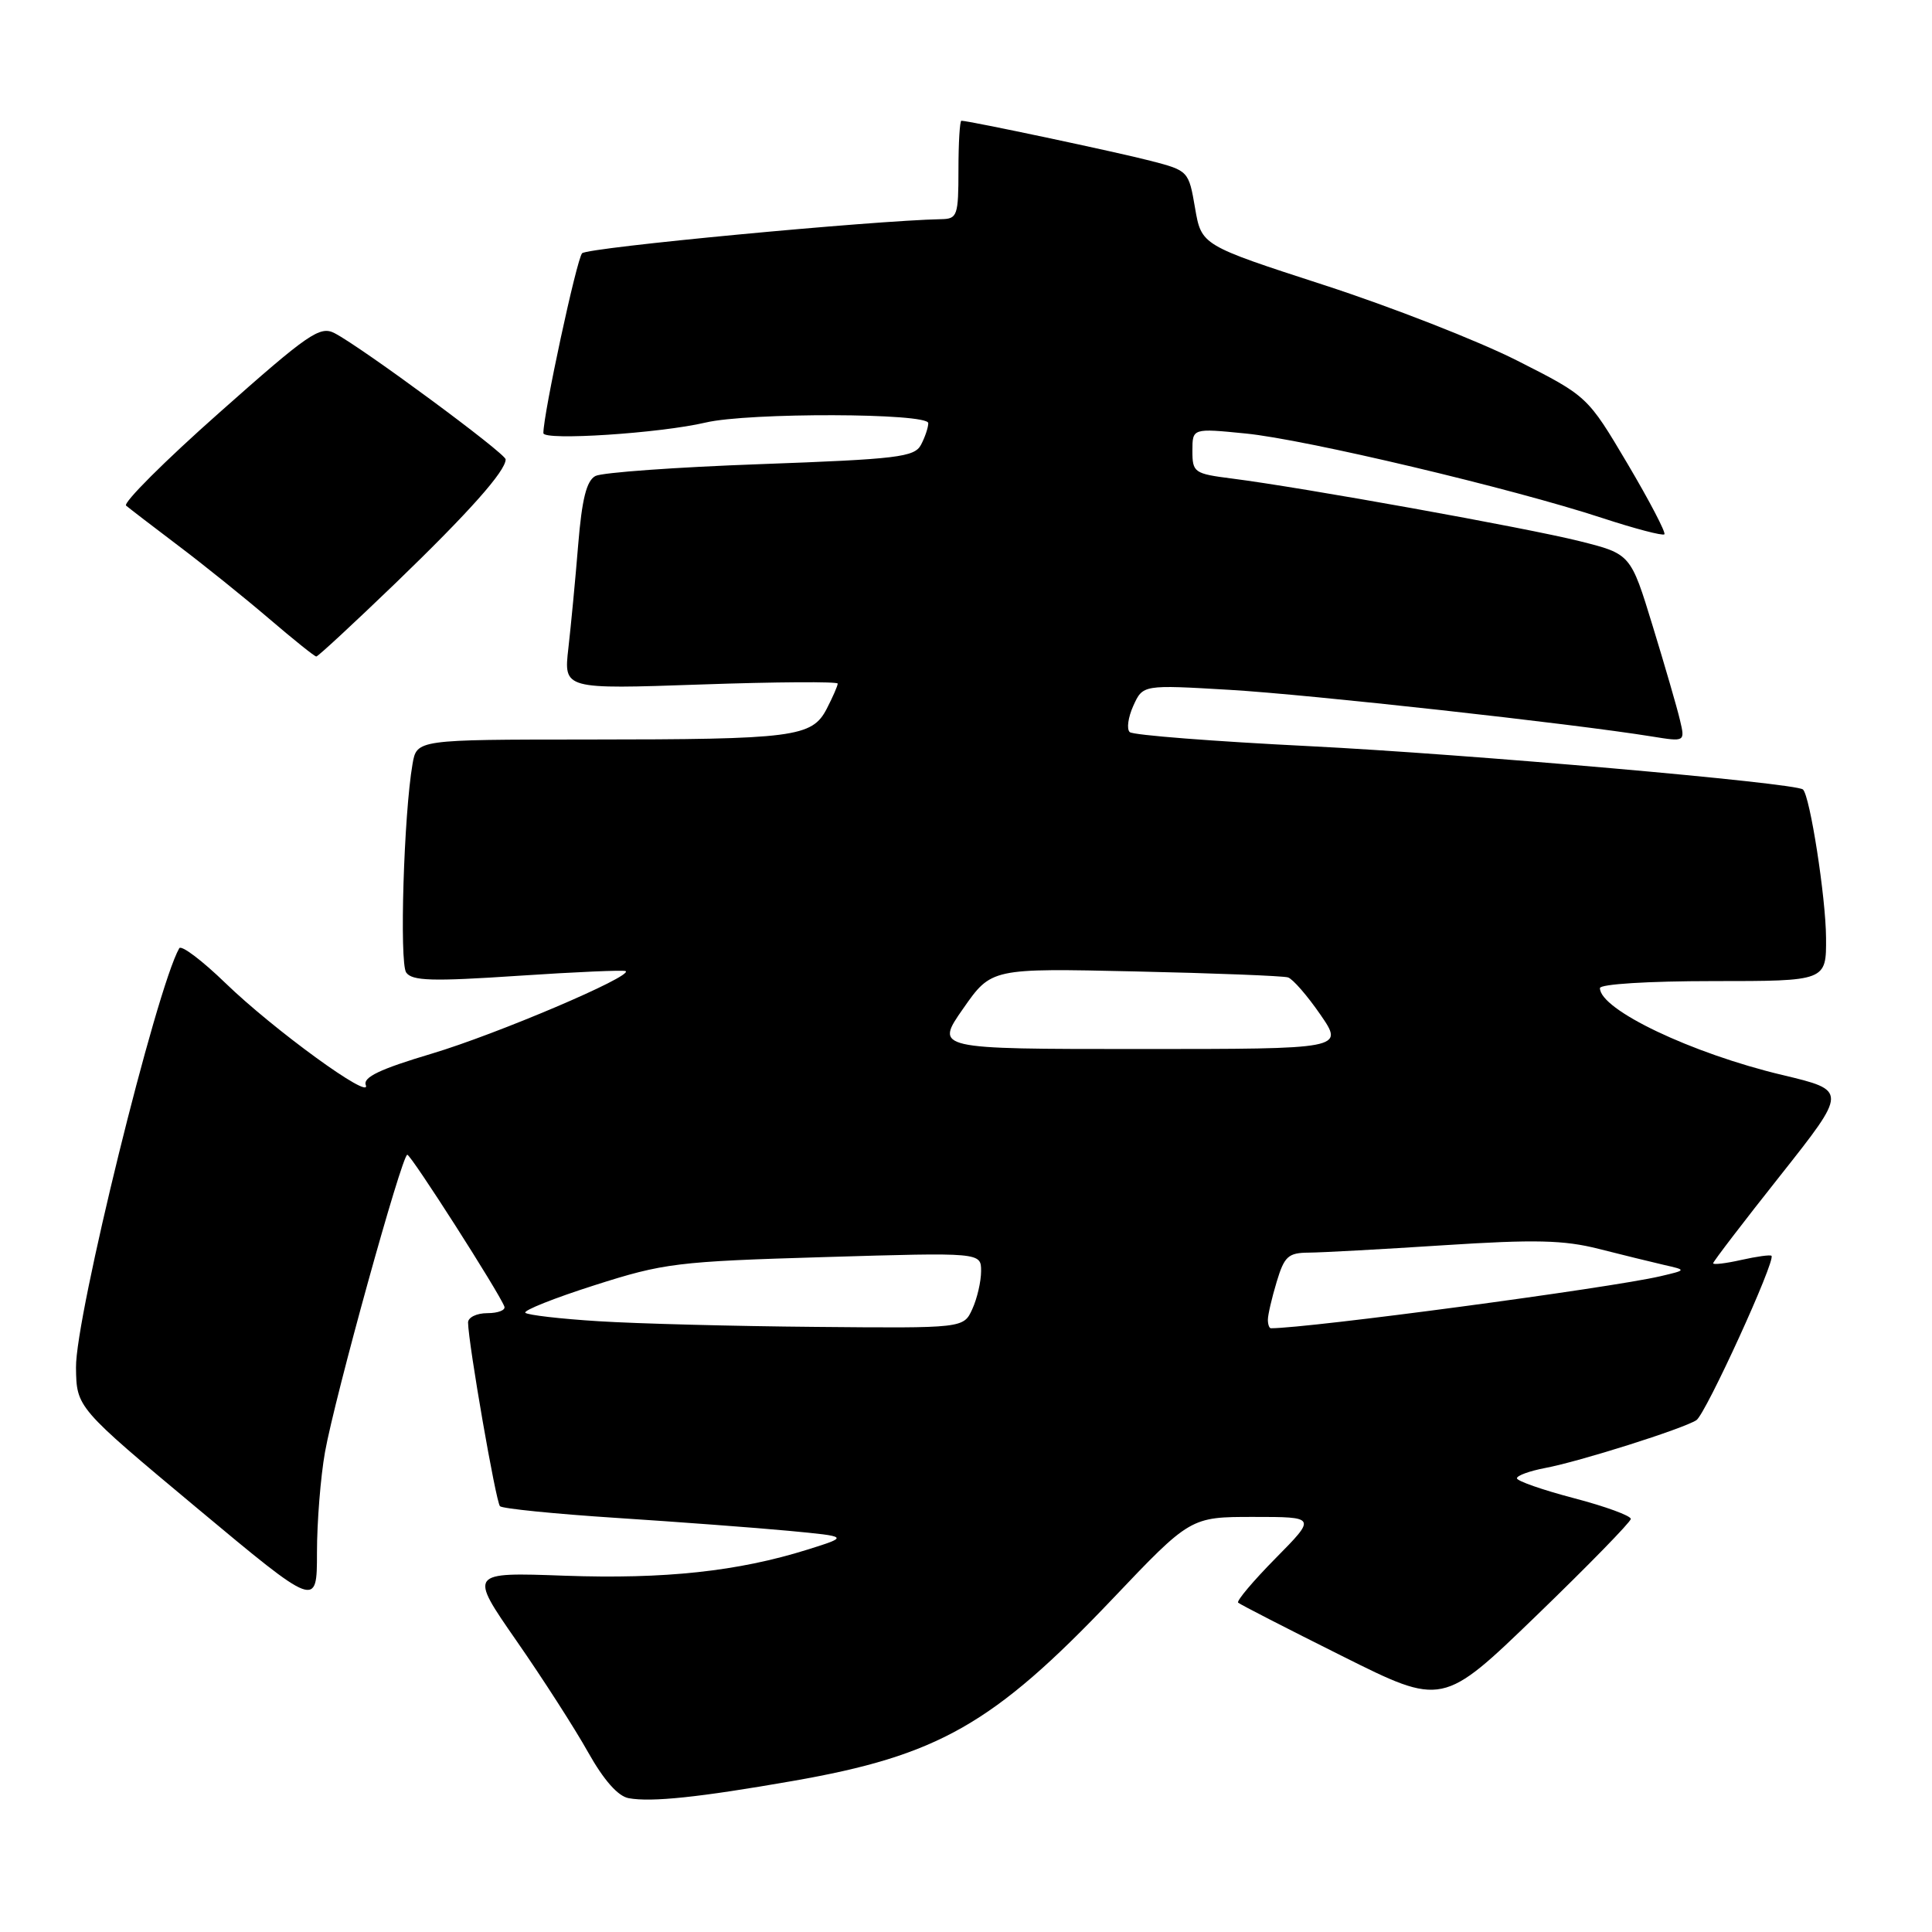 <?xml version="1.0" encoding="UTF-8" standalone="no"?>
<!DOCTYPE svg PUBLIC "-//W3C//DTD SVG 1.1//EN" "http://www.w3.org/Graphics/SVG/1.1/DTD/svg11.dtd" >
<svg xmlns="http://www.w3.org/2000/svg" xmlns:xlink="http://www.w3.org/1999/xlink" version="1.1" viewBox="0 0 256 256">
 <g >
 <path fill="currentColor"
d=" M 105.03 235.99 C 124.30 232.63 131.59 228.49 147.37 211.91 C 157.74 201.00 157.74 201.00 166.09 201.00 C 174.43 201.00 174.43 201.00 169.02 206.48 C 166.05 209.49 163.82 212.14 164.06 212.36 C 164.30 212.59 170.50 215.77 177.83 219.43 C 191.15 226.09 191.15 226.09 203.60 214.06 C 210.44 207.45 216.06 201.69 216.09 201.27 C 216.11 200.85 212.73 199.61 208.57 198.52 C 204.41 197.43 201.00 196.24 201.00 195.88 C 201.00 195.52 202.68 194.91 204.73 194.52 C 209.28 193.67 223.02 189.32 224.78 188.18 C 226.01 187.38 235.33 166.99 234.73 166.40 C 234.57 166.24 232.77 166.49 230.72 166.95 C 228.67 167.41 227.00 167.61 227.00 167.39 C 227.00 167.17 231.01 161.93 235.91 155.75 C 244.81 144.50 244.81 144.50 236.16 142.44 C 224.13 139.57 212.00 133.79 212.00 130.93 C 212.00 130.40 218.40 130.00 227.00 130.00 C 242.00 130.00 242.00 130.00 241.96 124.25 C 241.93 118.92 239.83 105.44 238.90 104.61 C 237.92 103.74 194.41 99.92 173.50 98.87 C 160.85 98.24 150.14 97.41 149.70 97.01 C 149.26 96.62 149.48 95.05 150.17 93.52 C 151.44 90.73 151.44 90.73 162.97 91.41 C 173.51 92.03 208.33 95.88 218.90 97.59 C 223.29 98.30 223.29 98.30 222.60 95.40 C 222.23 93.81 220.60 88.20 218.99 82.95 C 216.07 73.40 216.07 73.40 209.28 71.70 C 202.29 69.95 172.54 64.59 163.25 63.41 C 158.23 62.77 158.00 62.61 158.00 59.74 C 158.00 56.74 158.00 56.74 165.04 57.44 C 172.94 58.21 200.39 64.72 212.31 68.64 C 216.61 70.05 220.31 71.02 220.54 70.80 C 220.76 70.57 218.56 66.36 215.65 61.44 C 210.35 52.50 210.35 52.50 201.01 47.77 C 195.87 45.17 184.37 40.67 175.44 37.77 C 159.20 32.50 159.20 32.50 158.35 27.56 C 157.51 22.66 157.46 22.61 152.50 21.32 C 148.08 20.17 128.41 16.00 127.39 16.00 C 127.18 16.00 127.00 18.92 127.00 22.50 C 127.00 28.56 126.85 29.00 124.75 29.04 C 115.65 29.22 77.82 32.80 77.13 33.56 C 76.41 34.36 72.00 54.83 72.00 57.39 C 72.00 58.42 87.47 57.41 93.50 55.99 C 99.17 54.65 123.00 54.71 123.00 56.07 C 123.00 56.65 122.56 57.95 122.03 58.95 C 121.16 60.57 118.91 60.84 100.78 61.50 C 89.62 61.90 79.78 62.61 78.90 63.07 C 77.72 63.69 77.11 66.11 76.61 72.21 C 76.24 76.77 75.65 82.94 75.31 85.91 C 74.69 91.33 74.69 91.33 92.84 90.70 C 102.83 90.35 111.00 90.30 111.00 90.58 C 111.00 90.87 110.35 92.36 109.55 93.91 C 107.60 97.68 105.28 97.98 77.86 97.99 C 55.22 98.00 55.22 98.00 54.66 101.25 C 53.51 107.86 52.91 127.53 53.82 128.86 C 54.59 129.98 57.27 130.06 68.63 129.30 C 76.26 128.79 82.68 128.51 82.91 128.68 C 83.84 129.37 65.82 137.04 57.22 139.61 C 50.35 141.66 48.07 142.74 48.47 143.78 C 49.29 145.92 36.23 136.42 29.87 130.26 C 26.77 127.26 24.02 125.18 23.75 125.65 C 20.71 130.97 9.98 174.52 10.07 181.21 C 10.14 186.50 10.14 186.50 26.07 199.80 C 42.00 213.09 42.00 213.09 42.00 205.73 C 42.00 201.68 42.48 195.70 43.06 192.43 C 44.37 185.09 53.26 153.00 53.97 153.01 C 54.47 153.02 66.12 171.24 66.83 173.12 C 67.02 173.60 66.00 174.00 64.58 174.00 C 63.16 174.00 62.01 174.56 62.02 175.25 C 62.07 178.10 65.71 199.04 66.25 199.58 C 66.57 199.90 73.51 200.60 81.67 201.13 C 89.83 201.66 100.10 202.43 104.50 202.84 C 112.50 203.60 112.50 203.60 107.00 205.33 C 97.77 208.22 88.10 209.26 74.82 208.79 C 62.13 208.33 62.13 208.33 68.44 217.42 C 71.91 222.41 76.18 229.06 77.93 232.19 C 80.01 235.89 81.89 238.02 83.31 238.27 C 86.32 238.82 92.62 238.16 105.03 235.99 Z  M 52.41 77.27 C 62.15 67.87 67.00 62.42 67.00 60.87 C 67.00 60.08 47.96 46.03 44.34 44.15 C 42.40 43.14 40.89 44.18 29.06 54.68 C 21.83 61.08 16.28 66.63 16.71 67.00 C 17.15 67.37 20.26 69.76 23.62 72.30 C 26.99 74.84 32.39 79.19 35.62 81.95 C 38.86 84.72 41.68 86.99 41.91 86.99 C 42.13 87.00 46.85 82.62 52.41 77.27 Z  M 79.33 175.07 C 74.28 174.76 69.91 174.25 69.61 173.95 C 69.31 173.65 73.44 172.00 78.78 170.30 C 87.95 167.37 89.68 167.15 109.25 166.57 C 130.00 165.95 130.00 165.95 130.00 168.43 C 130.00 169.79 129.48 172.05 128.84 173.45 C 127.68 176.00 127.68 176.00 108.09 175.82 C 97.32 175.73 84.37 175.39 79.33 175.07 Z  M 168.00 174.87 C 168.00 174.24 168.52 171.99 169.16 169.87 C 170.18 166.47 170.69 166.00 173.41 165.98 C 175.11 165.97 183.17 165.53 191.33 165.00 C 203.38 164.22 207.23 164.31 211.83 165.48 C 214.95 166.27 218.85 167.23 220.50 167.61 C 223.50 168.29 223.50 168.29 220.00 169.11 C 213.25 170.68 173.42 176.00 168.40 176.00 C 168.18 176.00 168.00 175.49 168.00 174.87 Z  M 127.62 133.65 C 131.36 128.29 131.36 128.29 150.43 128.72 C 160.92 128.95 170.02 129.31 170.66 129.51 C 171.29 129.70 173.22 131.92 174.95 134.43 C 178.10 139.00 178.10 139.00 150.99 139.00 C 123.88 139.00 123.88 139.00 127.62 133.65 Z "/>
</g>
</svg>